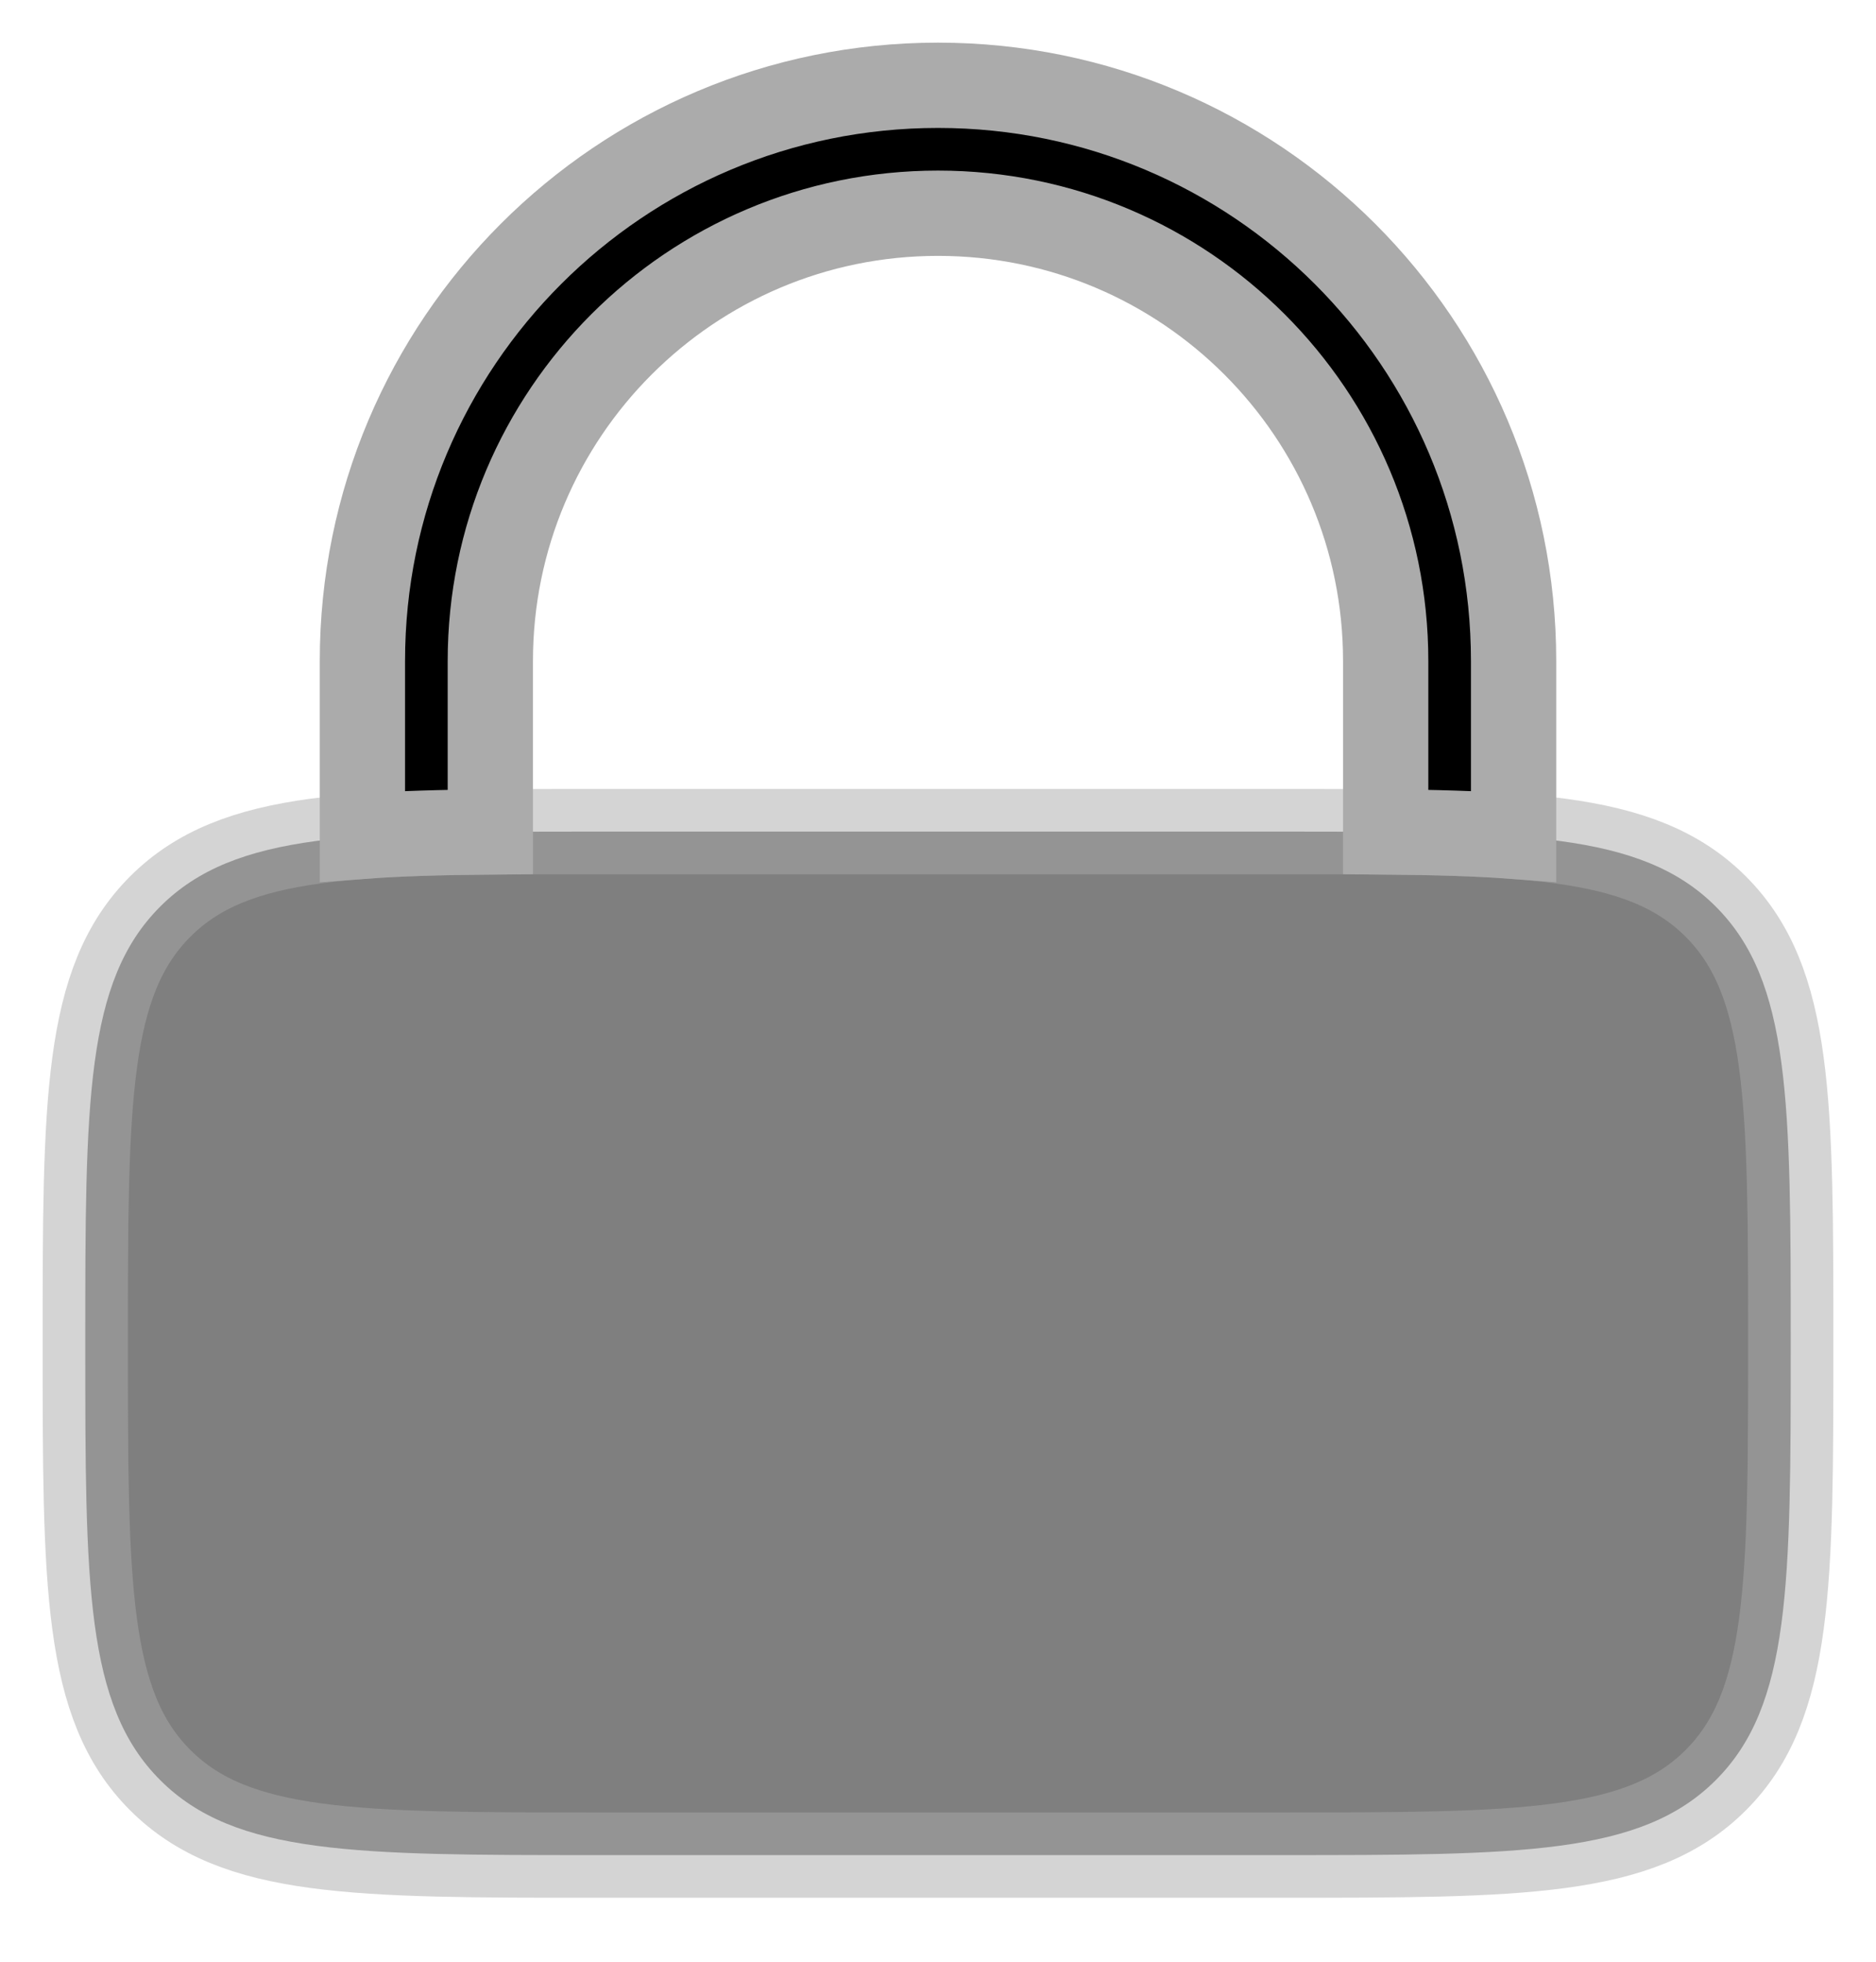 <svg width="22" height="23" viewBox="0 0 22 23" fill="none" xmlns="http://www.w3.org/2000/svg">
    <path opacity="0.5" d="M1 15.75C1 12.922 1 11.507 1.879 10.629C2.757 9.75 4.172 9.75 7 9.75H15C17.828 9.75 19.243 9.75 20.121 10.629C21 11.507 21 12.922 21 15.75C21 18.578 21 19.993 20.121 20.871C19.243 21.75 17.828 21.75 15 21.75H7C4.172 21.75 2.757 21.75 1.879 20.871C1 19.993 1 18.578 1 15.75Z" fill="currentColor" stroke="#ABABAB"/>
    <path d="M5.75 7.75C5.75 4.851 8.101 2.5 11 2.5C13.899 2.5 16.25 4.851 16.25 7.75V9.754C16.817 9.759 17.314 9.772 17.75 9.805V7.75C17.75 4.022 14.728 1 11 1C7.272 1 4.25 4.022 4.25 7.75V9.805C4.687 9.772 5.183 9.759 5.75 9.754V7.75Z" fill="currentColor" stroke="#ABABAB"/>
</svg>
